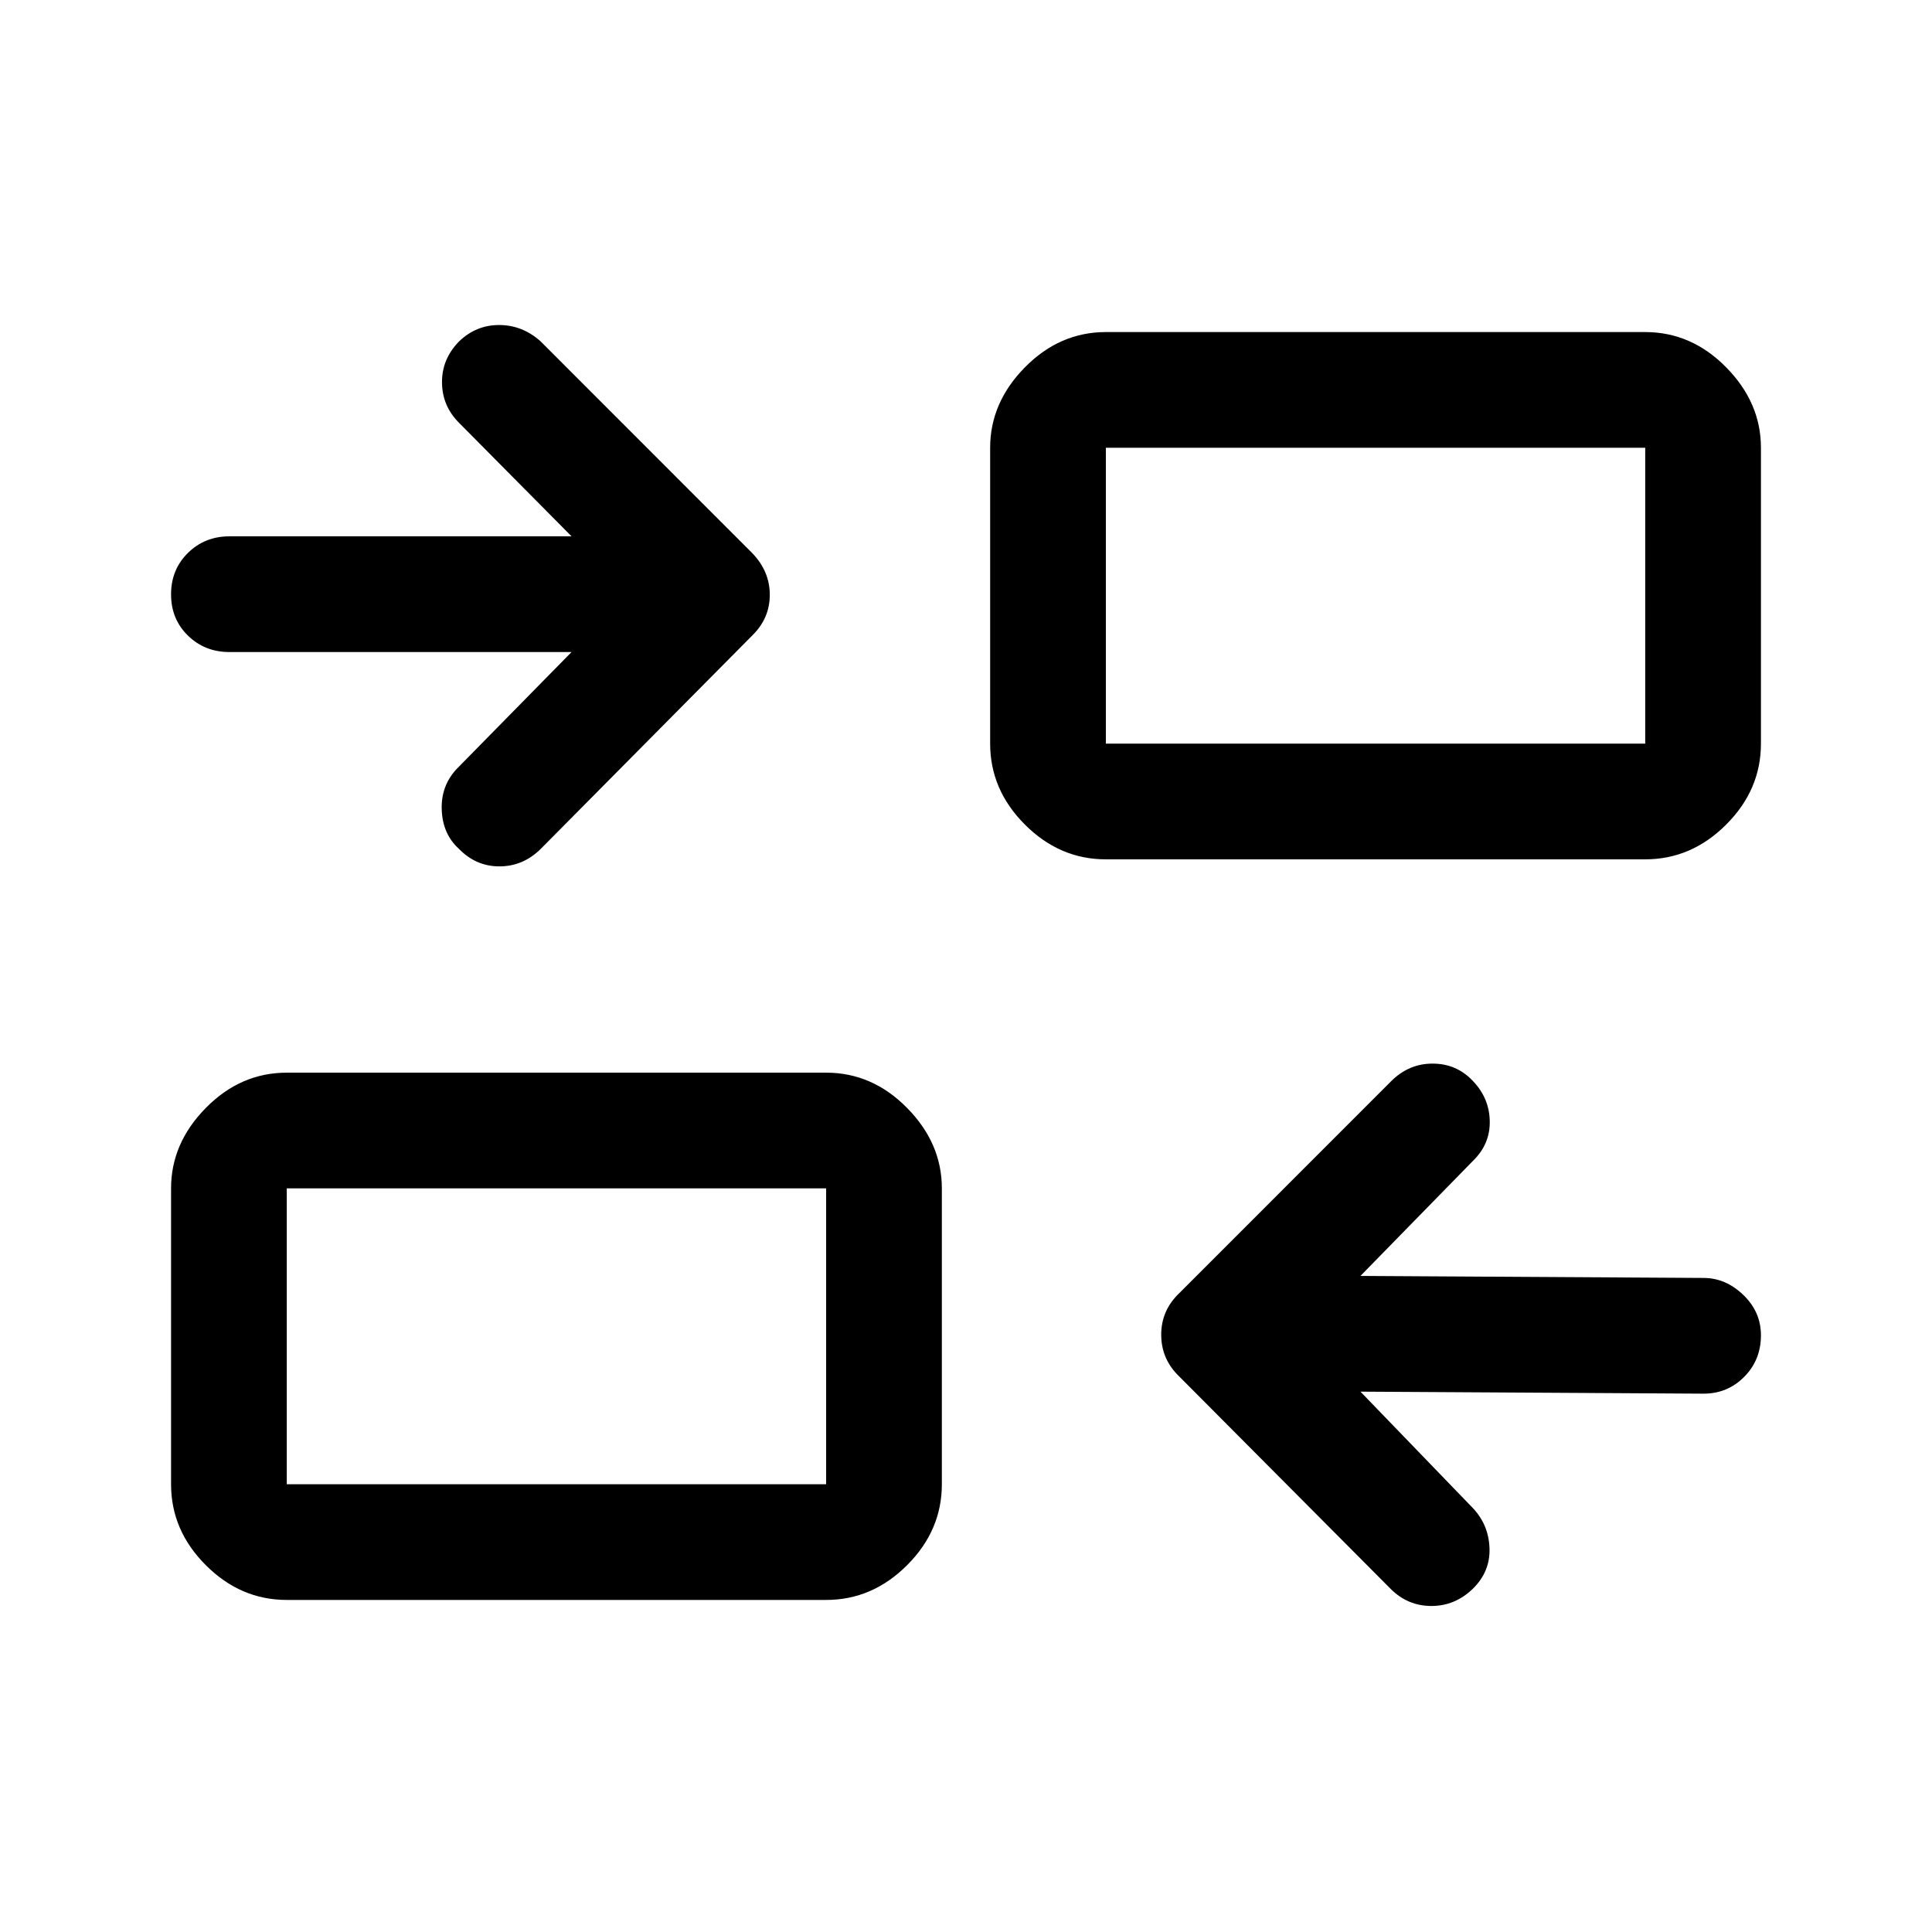 <svg xmlns="http://www.w3.org/2000/svg" height="48" viewBox="0 -960 960 960" width="48"><path d="m676-268.5 56 58q7.75 8.3 8.13 19.9.37 11.6-8.34 20.1-8.81 8.5-20.55 8.5T691-170.5L586-276q-9-8.59-9-20.8 0-12.2 9.17-20.83l105.05-105.09q8.78-8.78 20.62-8.78 11.84 0 19.91 8.5 8.25 8.5 8.5 20t-8.39 19.87L676-326l170.5 1q10.92 0 19.71 8.41 8.79 8.42 8.79 20.09 0 12.25-8.29 20.62-8.29 8.38-20.21 8.38l-170.5-1ZM142.5-165q-22.97 0-40.23-17.27Q85-199.53 85-222.5v-147q0-22.44 17.27-39.97Q119.53-427 142.5-427h268q22.97 0 40.23 17.53Q468-391.94 468-369.5v147q0 22.97-17.27 40.23Q433.47-165 410.5-165h-268Zm0-57.5h268v-147h-268v147ZM284-636H114q-12.25 0-20.62-8.18-8.38-8.17-8.38-20.5 0-12.32 8.38-20.57 8.37-8.25 20.62-8.25h170L228-750q-8.25-8.3-8.37-19.88-.13-11.59 8.37-20.37 8.5-8.25 19.98-8.25 11.47 0 20.52 8l105.31 105.36q8.69 9.05 8.69 20.69 0 11.63-8.6 20.11L268.5-538q-8.73 8.5-20.36 8.5-11.64 0-20.14-8.75-8-7.25-8.5-19.25T227-578l57-58Zm265.5 103q-22.97 0-40.23-17.27Q492-567.53 492-590.5v-147q0-22.44 17.27-39.97Q526.53-795 549.5-795h268q22.97 0 40.23 17.53Q875-759.94 875-737.5v147q0 22.97-17.27 40.23Q840.47-533 817.5-533h-268Zm0-57.5h268v-147h-268v147Zm-139 368v-147 147Zm139-368v-147 147Z"/></svg>
